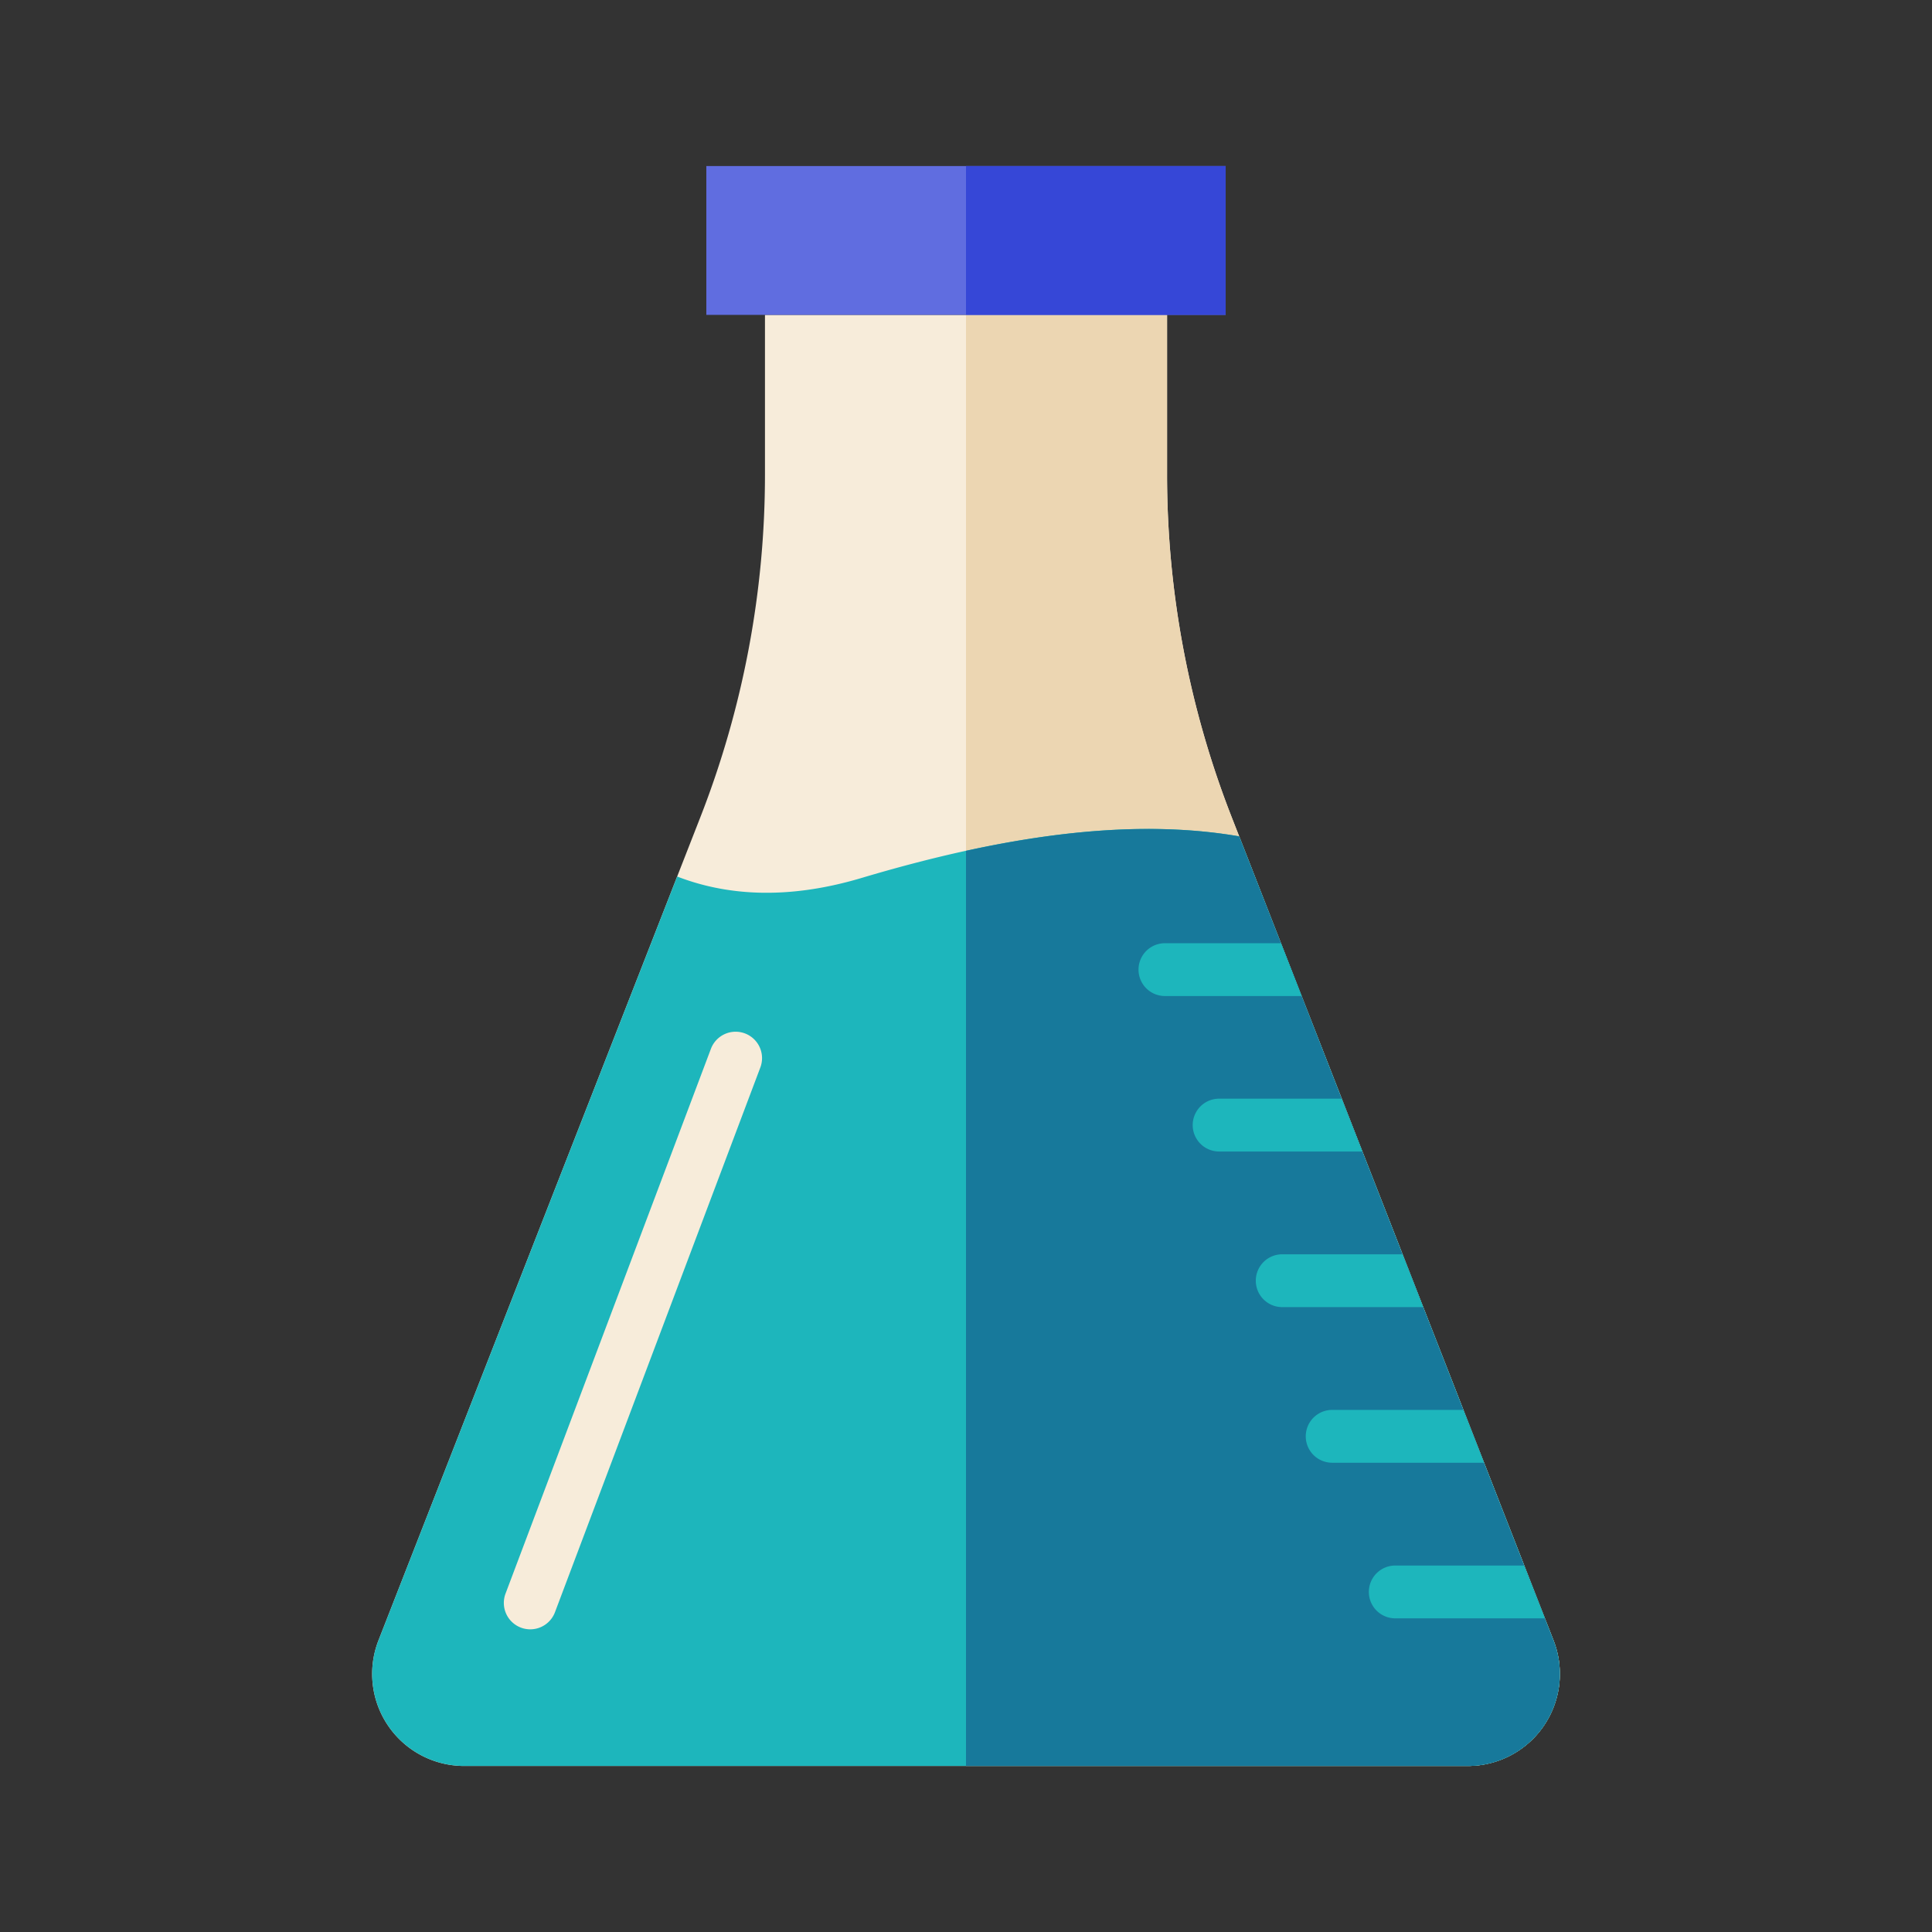 <svg id="Layer_1" data-name="Layer 1" xmlns="http://www.w3.org/2000/svg" viewBox="0 0 128 128"><rect x="0" y="0" width="128" height="128" fill="#333333" stroke="none"/><title>CHEMISTRY</title><path d="M102.924,108.677,81.6,54.133a62.329,62.329,0,0,1-4.279-22.7V20.862H50.681V31.437a62.329,62.329,0,0,1-4.279,22.7L25.076,108.677A6.1,6.1,0,0,0,30.758,117H97.242A6.1,6.1,0,0,0,102.924,108.677Z" style="fill:#f7ecda"/><path d="M81.6,54.133a62.328,62.328,0,0,1-4.279-22.7V20.862H64V117H97.242a6.1,6.1,0,0,0,5.682-8.323Z" style="fill:#ecd6b2"/><path d="M102.924,108.677,82.1,55.412c-7.256-1.253-15.653-.038-25.036,2.76-5.036,1.5-9.055,1.116-12.2-.1L25.076,108.677A6.1,6.1,0,0,0,30.758,117H97.242A6.1,6.1,0,0,0,102.924,108.677Z" style="fill:#1db6bc"/><path d="M97.24,117H64V56.37c6.63-1.45,12.68-1.89,18.1-.96l2.77,7.08,1.37,3.5,2.65,6.8,1.37,3.5,2.66,6.81,1.37,3.5,2.66,6.81,1.37,3.5,2.66,6.81,1.37,3.5.57,1.46A6.094,6.094,0,0,1,97.24,117Z" style="fill:#17799b"/><rect x="46.796" y="11" width="34.408" height="9.862" style="fill:#606de0"/><path d="M49.355,68.467A1.75,1.75,0,0,0,47.1,69.487L33.5,105.561a1.75,1.75,0,1,0,3.275,1.234l13.6-36.074A1.75,1.75,0,0,0,49.355,68.467Z" style="fill:#f7ecda"/><path d="M86.24,65.99H77.18a1.75,1.75,0,1,1,0-3.5h7.69Z" style="fill:#1db6bc"/><path d="M90.26,76.29H80.77a1.75,1.75,0,0,1,0-3.5h8.12Z" style="fill:#1db6bc"/><path d="M94.29,86.6H84.95a1.75,1.75,0,0,1,0-3.5h7.97Z" style="fill:#1db6bc"/><path d="M98.32,96.91H88.26a1.75,1.75,0,1,1,0-3.5h8.69Z" style="fill:#1db6bc"/><path d="M102.35,107.22H92.44a1.75,1.75,0,0,1,0-3.5h8.54Z" style="fill:#1db6bc"/><rect x="64" y="11" width="17.204" height="9.862" style="fill:#3647d7"/></svg>